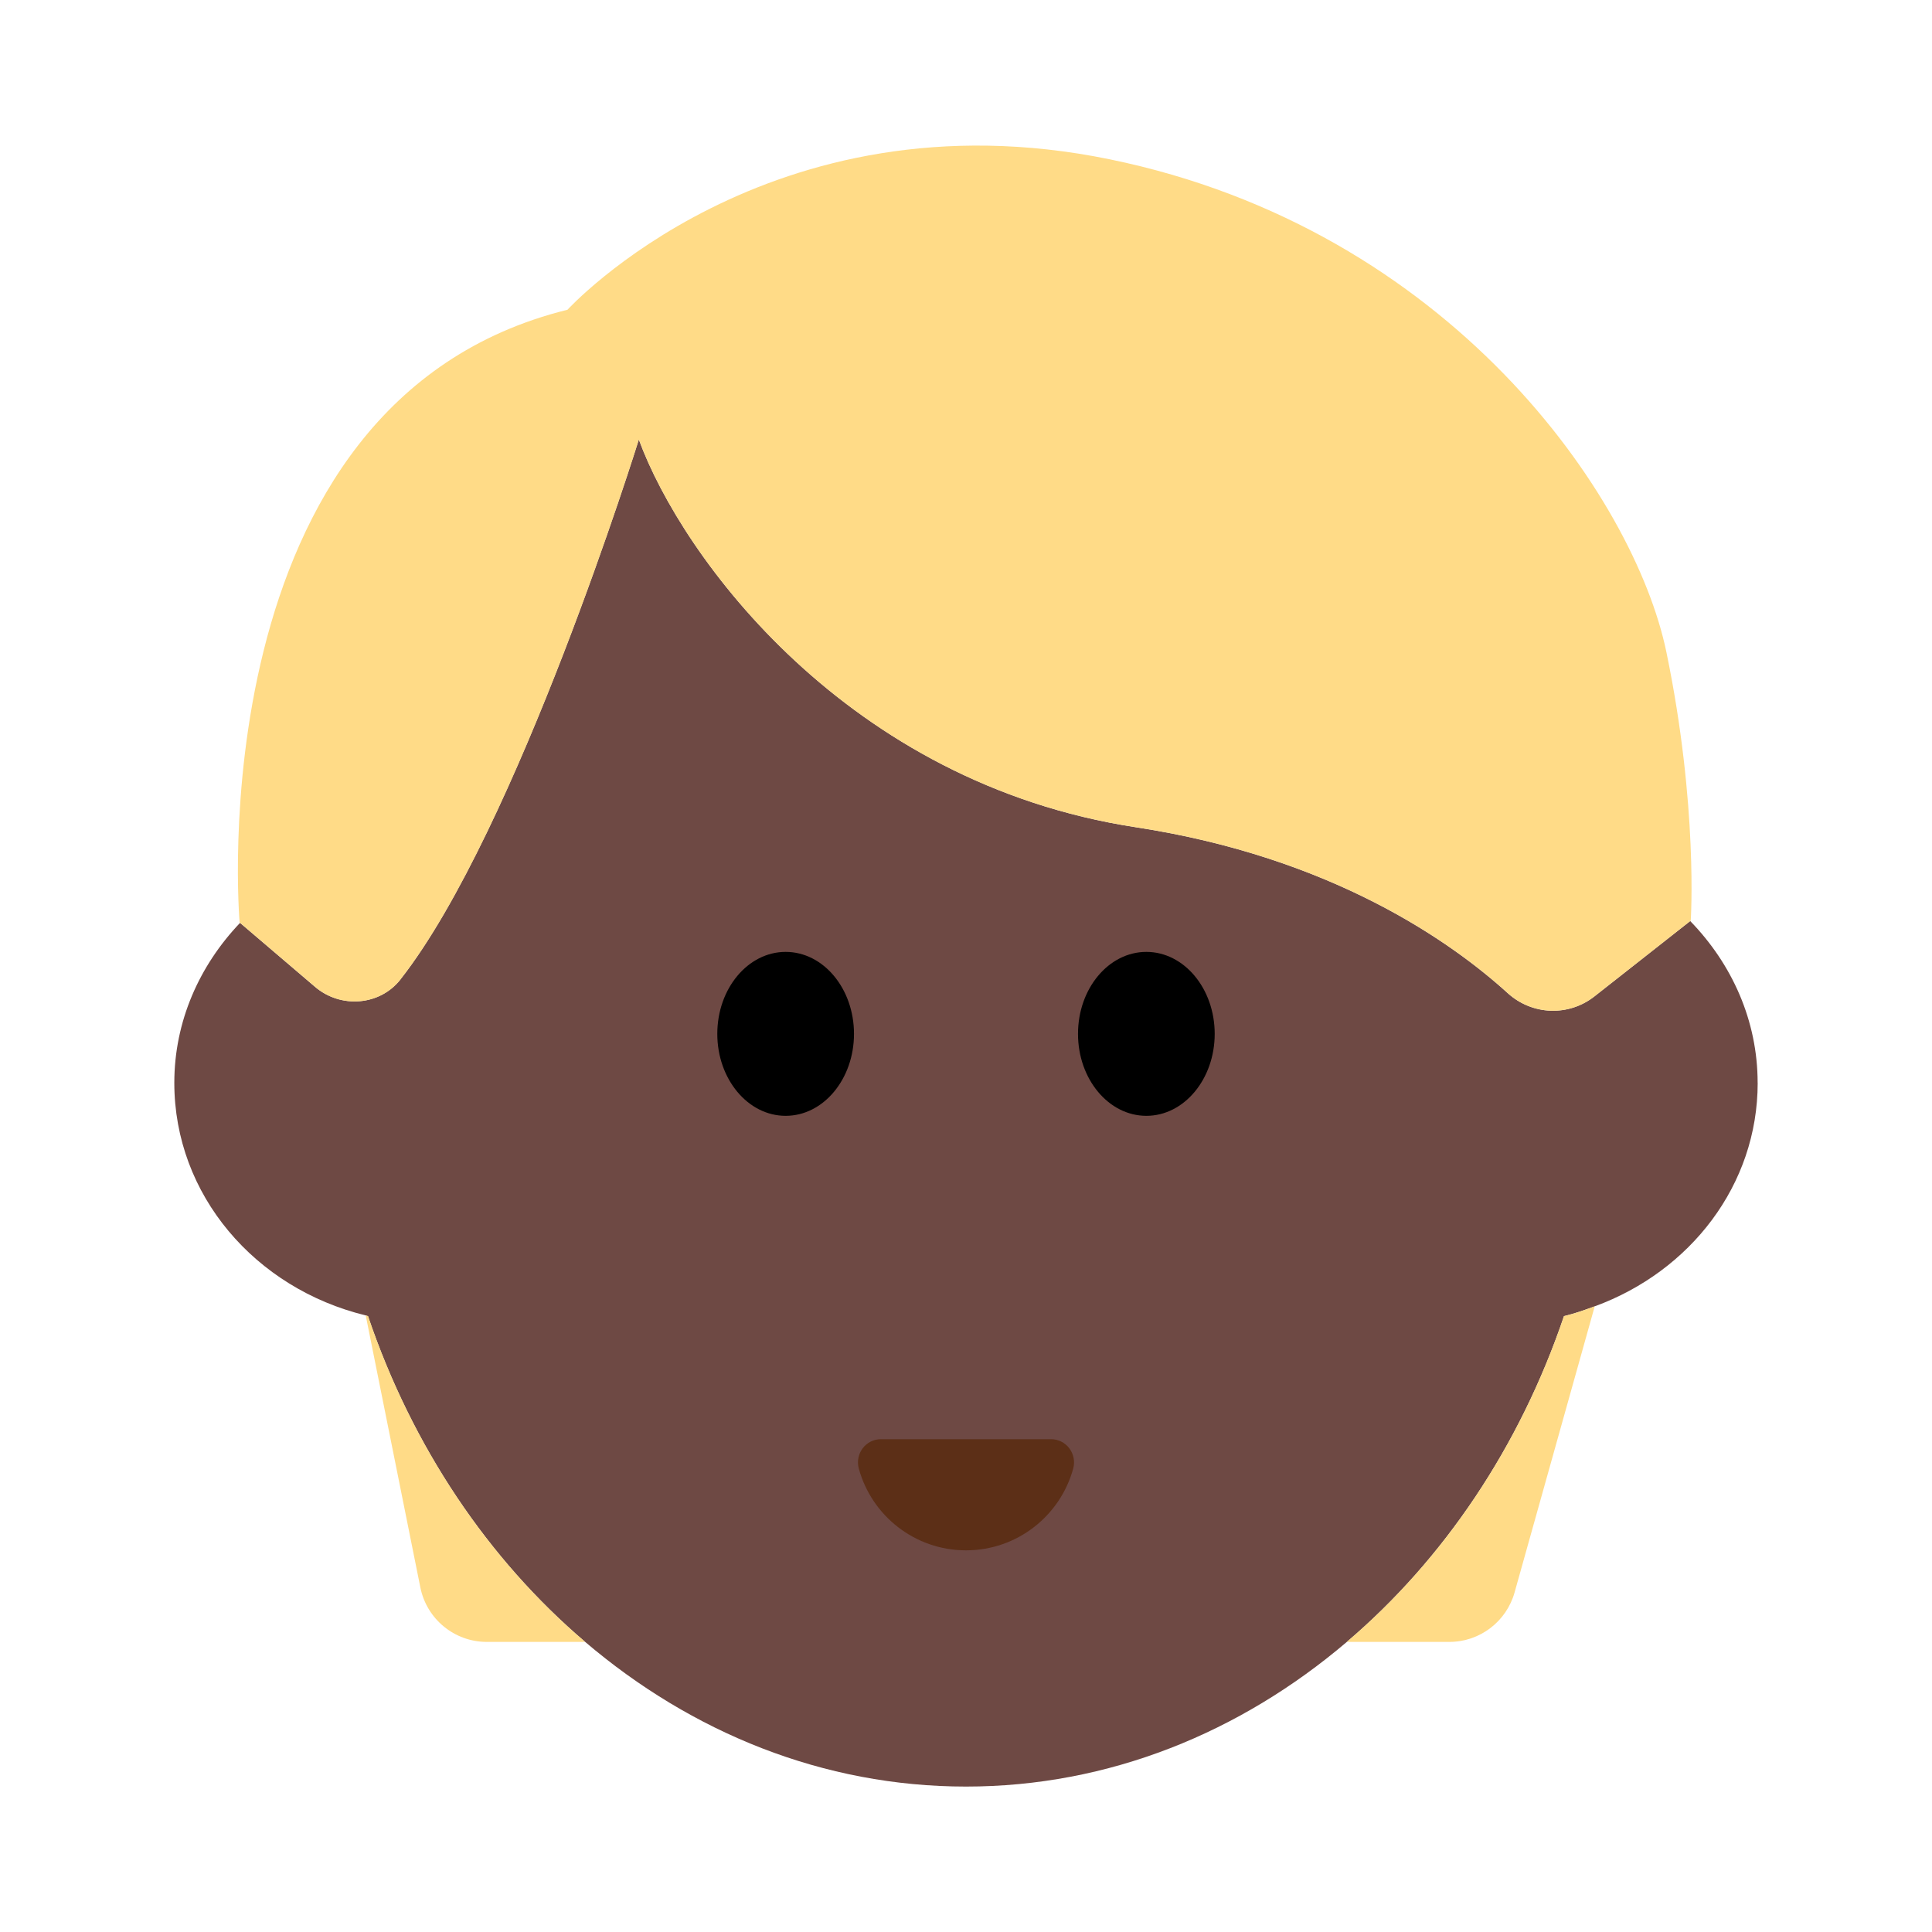 <?xml version="1.0" encoding="UTF-8"?><svg id="Layer_1" xmlns="http://www.w3.org/2000/svg" viewBox="0 0 40 40"><g><path d="M36.39,22.42c0-1.292-.533-2.463-1.396-3.351l-1.983,1.56c-.535,.421-1.29,.391-1.794-.066-1.166-1.059-3.638-2.814-7.702-3.436-5.974-.915-9.391-5.58-10.289-8.027,0,0-2.514,8.09-4.935,11.177-.429,.548-1.24,.606-1.769,.154l-1.552-1.324c-.842,.883-1.361,2.039-1.361,3.312,0,2.323,1.677,4.258,3.962,4.815,.017,.004,.032,.011,.048,.015,.918,2.712,2.493,5.04,4.495,6.744,2.205,1.878,4.929,2.996,7.886,2.996s5.68-1.118,7.886-2.996c2.001-1.704,3.576-4.032,4.495-6.744,.22-.052,.429-.127,.637-.203,1.976-.723,3.373-2.51,3.373-4.627Z" style="fill:#6e4944;"/><g><ellipse cx="16.266" cy="21.405" rx="1.415" ry="1.697"/><ellipse cx="23.734" cy="21.405" rx="1.415" ry="1.697"/></g><path d="M21.761,29.797c.317,0,.542,.305,.458,.61-.267,.975-1.16,1.691-2.219,1.691s-1.952-.716-2.219-1.691c-.084-.306,.141-.61,.458-.61h3.522Z" style="fill:#5c2f17;"/><g><path d="M27.886,33.994h2.121c.629,0,1.181-.419,1.351-1.025l1.659-5.923c-.208,.076-.417,.152-.637,.203-.918,2.712-2.493,5.04-4.495,6.744Z" style="fill:#ffdb87;"/><path d="M7.62,27.25c-.017-.004-.032-.011-.048-.015l1.131,5.632c.132,.655,.707,1.127,1.376,1.127h2.036c-2.001-1.704-3.576-4.032-4.495-6.744Z" style="fill:#ffdb87;"/><path d="M8.292,20.277c2.421-3.087,4.935-11.177,4.935-11.177,.897,2.448,4.314,7.113,10.289,8.027,4.064,.622,6.536,2.377,7.702,3.436,.504,.457,1.259,.487,1.794,.066l1.983-1.56,.01-.008s.158-2.365-.505-5.564c-.664-3.198-4.466-8.75-11.526-10.199-7.061-1.448-11.225,3.115-11.225,3.115-7.724,1.908-6.788,12.685-6.788,12.685l.011,.01,1.552,1.324c.529,.452,1.34,.393,1.769-.154Z" style="fill:#ffdb87;"/></g></g><rect width="40" height="40" style="fill:none;"/></svg>